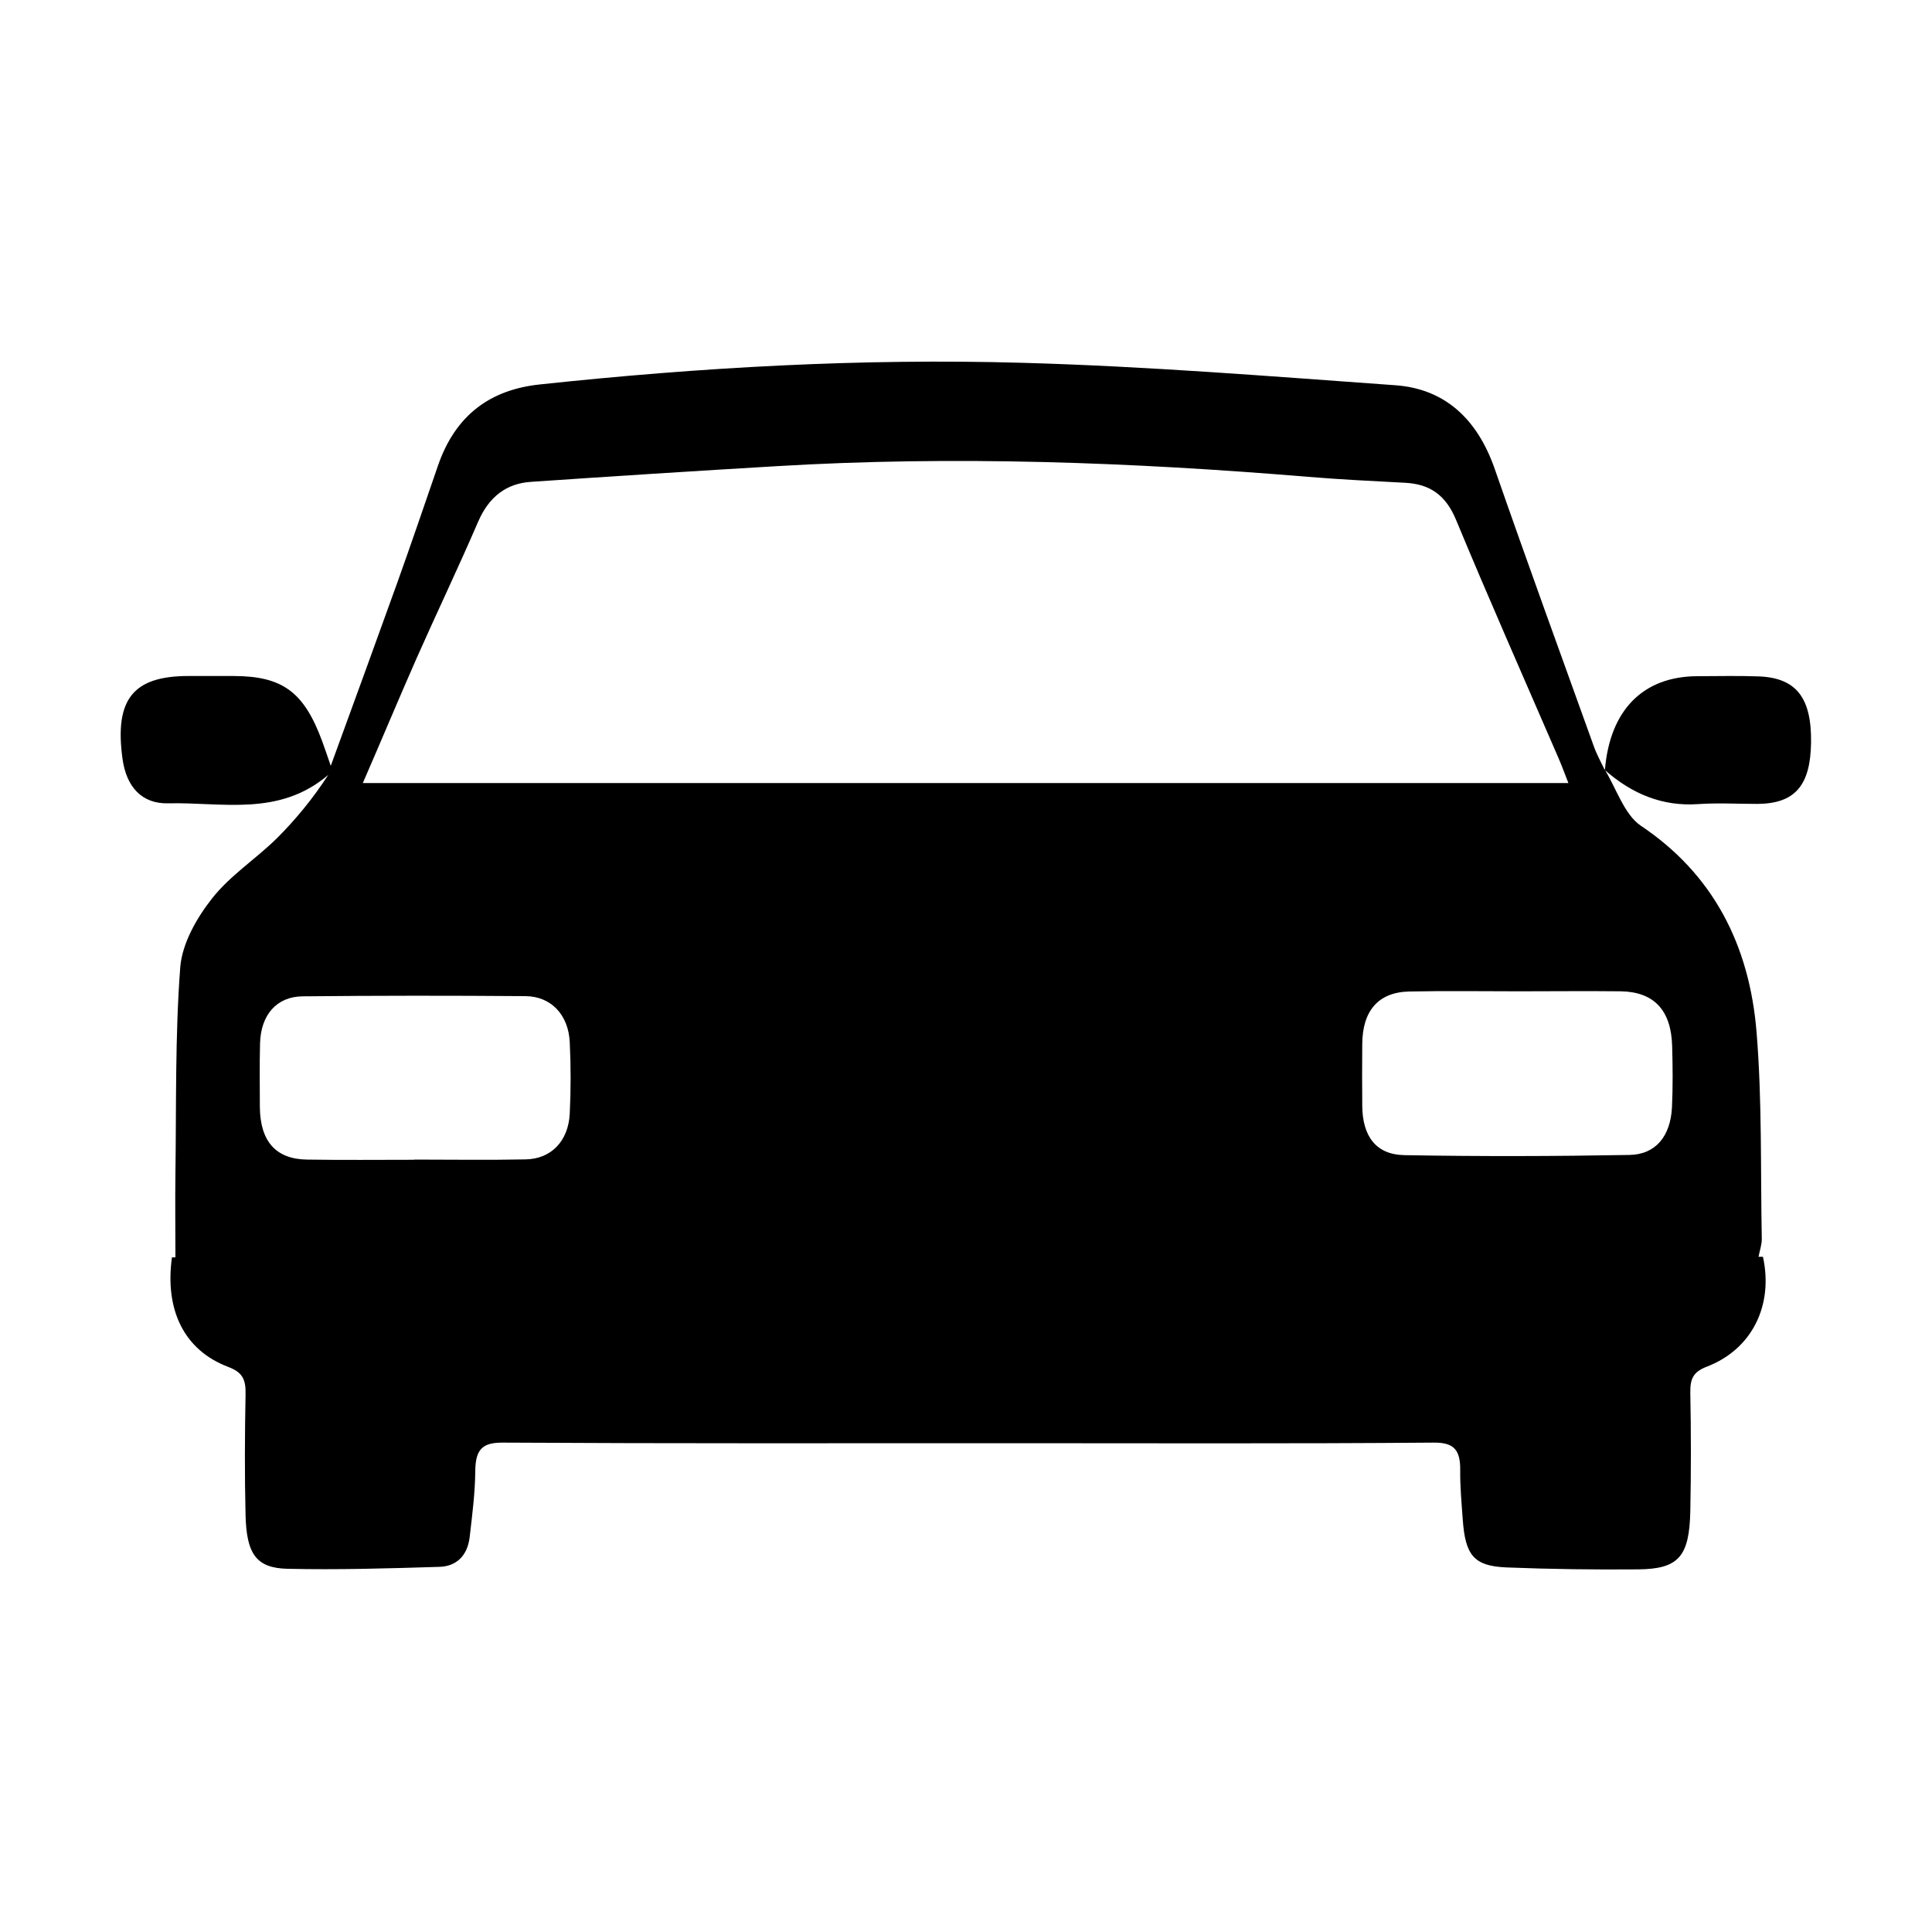 <svg xmlns="http://www.w3.org/2000/svg" viewBox="0 0 1000 1000" width="1000" height="1000">
<path d="M879 416.2c10.1-0.7 20.4-0.1 30.5-0.1 19.5-0.1 27.6-9.4 27.9-31.8 0.3-23.2-7.7-33.5-27.2-34.2-10.6-0.4-21.2-0.1-31.7-0.1-28.1 0.1-45.3 17.6-47.8 48.6 14.1 12.4 29.9 18.9 48.3 17.6z m-48.3-17.6l-0.1-0.1c-1.9-4-4.1-7.9-5.6-12.1-17.2-47.8-34.6-95.6-51.3-143.6-9.1-26.2-26.1-41.6-51.5-43.4-64.2-4.6-128.3-9.8-192.6-11.6-83.6-2.4-167.1 2.3-250.3 11.2-25.3 2.7-43.5 15.6-52.6 42-7 20.3-13.9 40.6-21.1 60.7-11.1 30.9-22.4 61.8-34.4 94.7-2-5.8-3.2-9.4-4.5-12.9-9.4-25.4-20.5-33.5-45.6-33.6h-23.6c-28.6 0-38.3 12.1-34.1 42.8 2 14.6 10 23.4 23.6 23.1 27.9-0.7 57.3 7.1 82.9-14.7-8 12.3-16.8 23-26.4 32.6-11 10.9-24.3 19.3-33.8 31.4-7.8 9.9-15.4 23.1-16.4 35.5-2.7 35.5-2 71.3-2.5 107-0.2 14.3 0 28.6 0 43.2h-1.8c-3.8 27.4 6.4 48.1 29.1 56.7 7.4 2.8 9.2 6.4 9 14.3-0.4 20.8-0.5 41.7 0 62.5 0.5 20.1 5.6 27.3 21.6 27.7 26.2 0.6 52.4-0.2 78.6-1 8.6-0.2 14.6-5.4 15.8-15.4 1.3-11.3 2.8-22.8 2.9-34.2 0.1-11.6 4-14.8 14.5-14.7 86.8 0.5 173.7 0.3 260.5 0.3 73.7 0 147.4 0.3 221.1-0.3 10.3-0.1 13.8 3.6 13.7 14.2-0.1 8.5 0.7 17 1.3 25.4 1.3 18.8 5.8 24.3 22.7 25 22.7 0.9 45.5 1.2 68.2 1 20.8-0.2 26.4-6.6 26.9-30.1 0.4-20.4 0.4-40.9 0-61.3-0.1-7.3 1.5-10.8 8.5-13.5 23.5-9 34.6-31.8 29.1-56.9h-2.3c0.7-3.4 1.7-6.3 1.7-9.2-0.7-35.7 0.2-71.5-2.7-107-3.7-45.5-22.7-82-59.9-106.9-8.6-5.8-12.7-19.4-18.9-29.4l0.3 0.3v0.3z m-615.2-57.6c10.5-23.7 21.7-47.1 32-71 5.6-12.9 14.6-19.8 27.4-20.6 42.3-2.9 84.6-5.6 126.9-8.1 91.8-5.5 183.5-2.1 275.2 5.5 16.8 1.4 33.7 2.2 50.5 3.1 12.5 0.7 20.8 6.2 26.2 19.3 17 41 35 81.6 52.6 122.3 1.8 4.1 3.4 8.4 5.5 13.8h-624c9.7-22.3 18.5-43.4 27.7-64.3z m-80.9 199c0.4-14.7 8.6-24.2 22.1-24.3 38.4-0.4 76.9-0.4 115.3-0.1 13.2 0.1 22.2 9.6 22.9 23.8 0.6 12.3 0.6 24.7 0 37-0.7 14.2-9.6 23.5-22.9 23.7-19.2 0.4-38.4 0.1-57.7 0.1v0.1c-18.4 0-36.9 0.2-55.3-0.1-16.2-0.2-24.3-9.4-24.5-27.1 0-11-0.2-22.1 0.1-33.1z m730.9 1.4c0.3 10.6 0.4 21.3-0.1 31.9-0.8 14.8-8.4 24.3-22.1 24.5-38.8 0.7-77.7 0.8-116.5 0.1-14.6-0.3-21.6-9.8-21.7-25.6-0.1-10.6-0.1-21.3 0-31.9 0.1-17.3 8.4-26.9 24.4-27.2 18.8-0.4 37.7-0.1 56.5-0.1 17.7 0 35.3-0.2 53 0 17.1 0.3 26 9.8 26.5 28.3z"/>
</svg>
